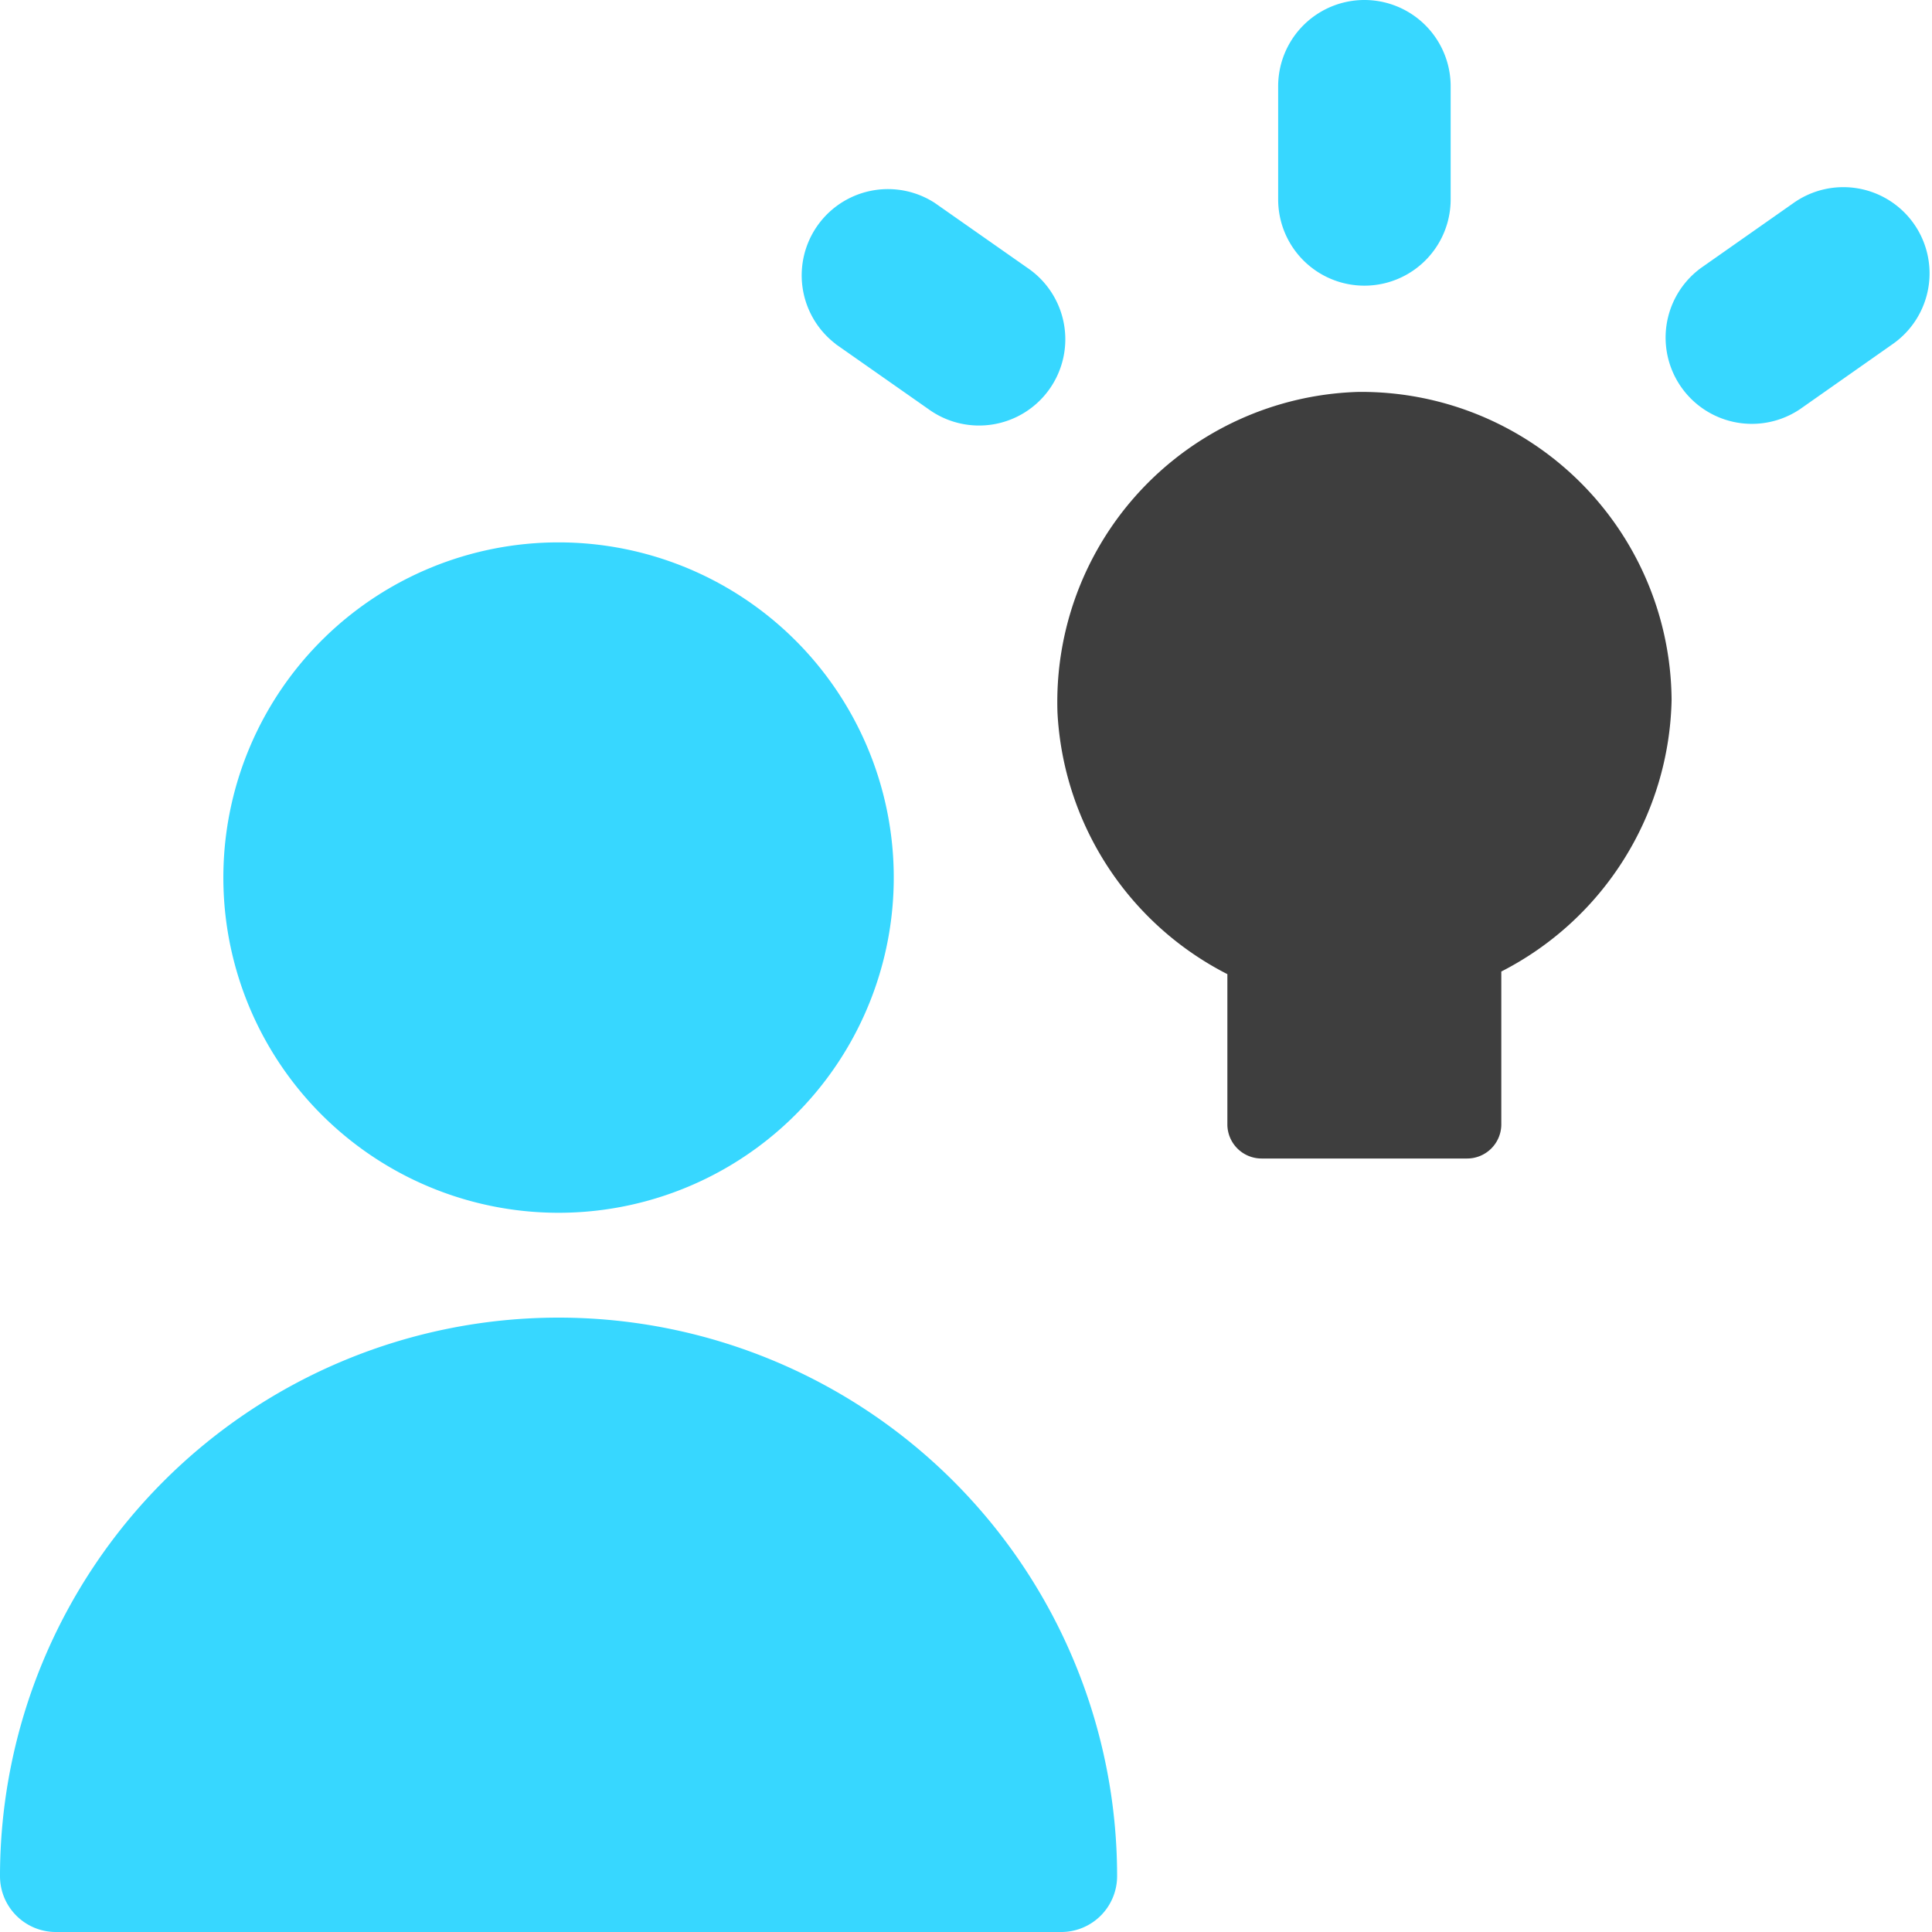 <svg xmlns="http://www.w3.org/2000/svg" fill="none" viewBox="0 0 14 14"><g id="collaborations-idea--collaborations-idea-work"><path id="Union" fill="#37d7ff" fill-rule="evenodd" d="M10.512.625a.625.625 0 1 0-1.25 0v.82a.625.625 0 1 0 1.25 0v-.82ZM6.476 6.31a2.429 2.429 0 1 1-4.857 0 2.429 2.429 0 0 1 4.857 0ZM4.048 9.548A4.048 4.048 0 0 0 0 13.595c0 .224.181.405.405.405H7.69a.405.405 0 0 0 .405-.405 4.048 4.048 0 0 0-4.047-4.047Zm9.821-7.926a.625.625 0 0 1-.152.87l-.672.472a.625.625 0 0 1-.718-1.023l.671-.471a.625.625 0 0 1 .871.152Zm-7.814.87a.625.625 0 0 1 .718-1.022l.672.471a.625.625 0 1 1-.718 1.023l-.672-.471Z" clip-rule="evenodd"></path><path id="Vector" fill="#3e3e3e" d="M12.113 5.074A2.248 2.248 0 0 0 9.841 2.84a2.248 2.248 0 0 0-2.178 2.327 2.261 2.261 0 0 0 1.231 1.892v1.094a.248.248 0 0 0 .249.242h1.488a.248.248 0 0 0 .248-.242V7.04a2.263 2.263 0 0 0 1.234-1.966Z"></path></g></svg>